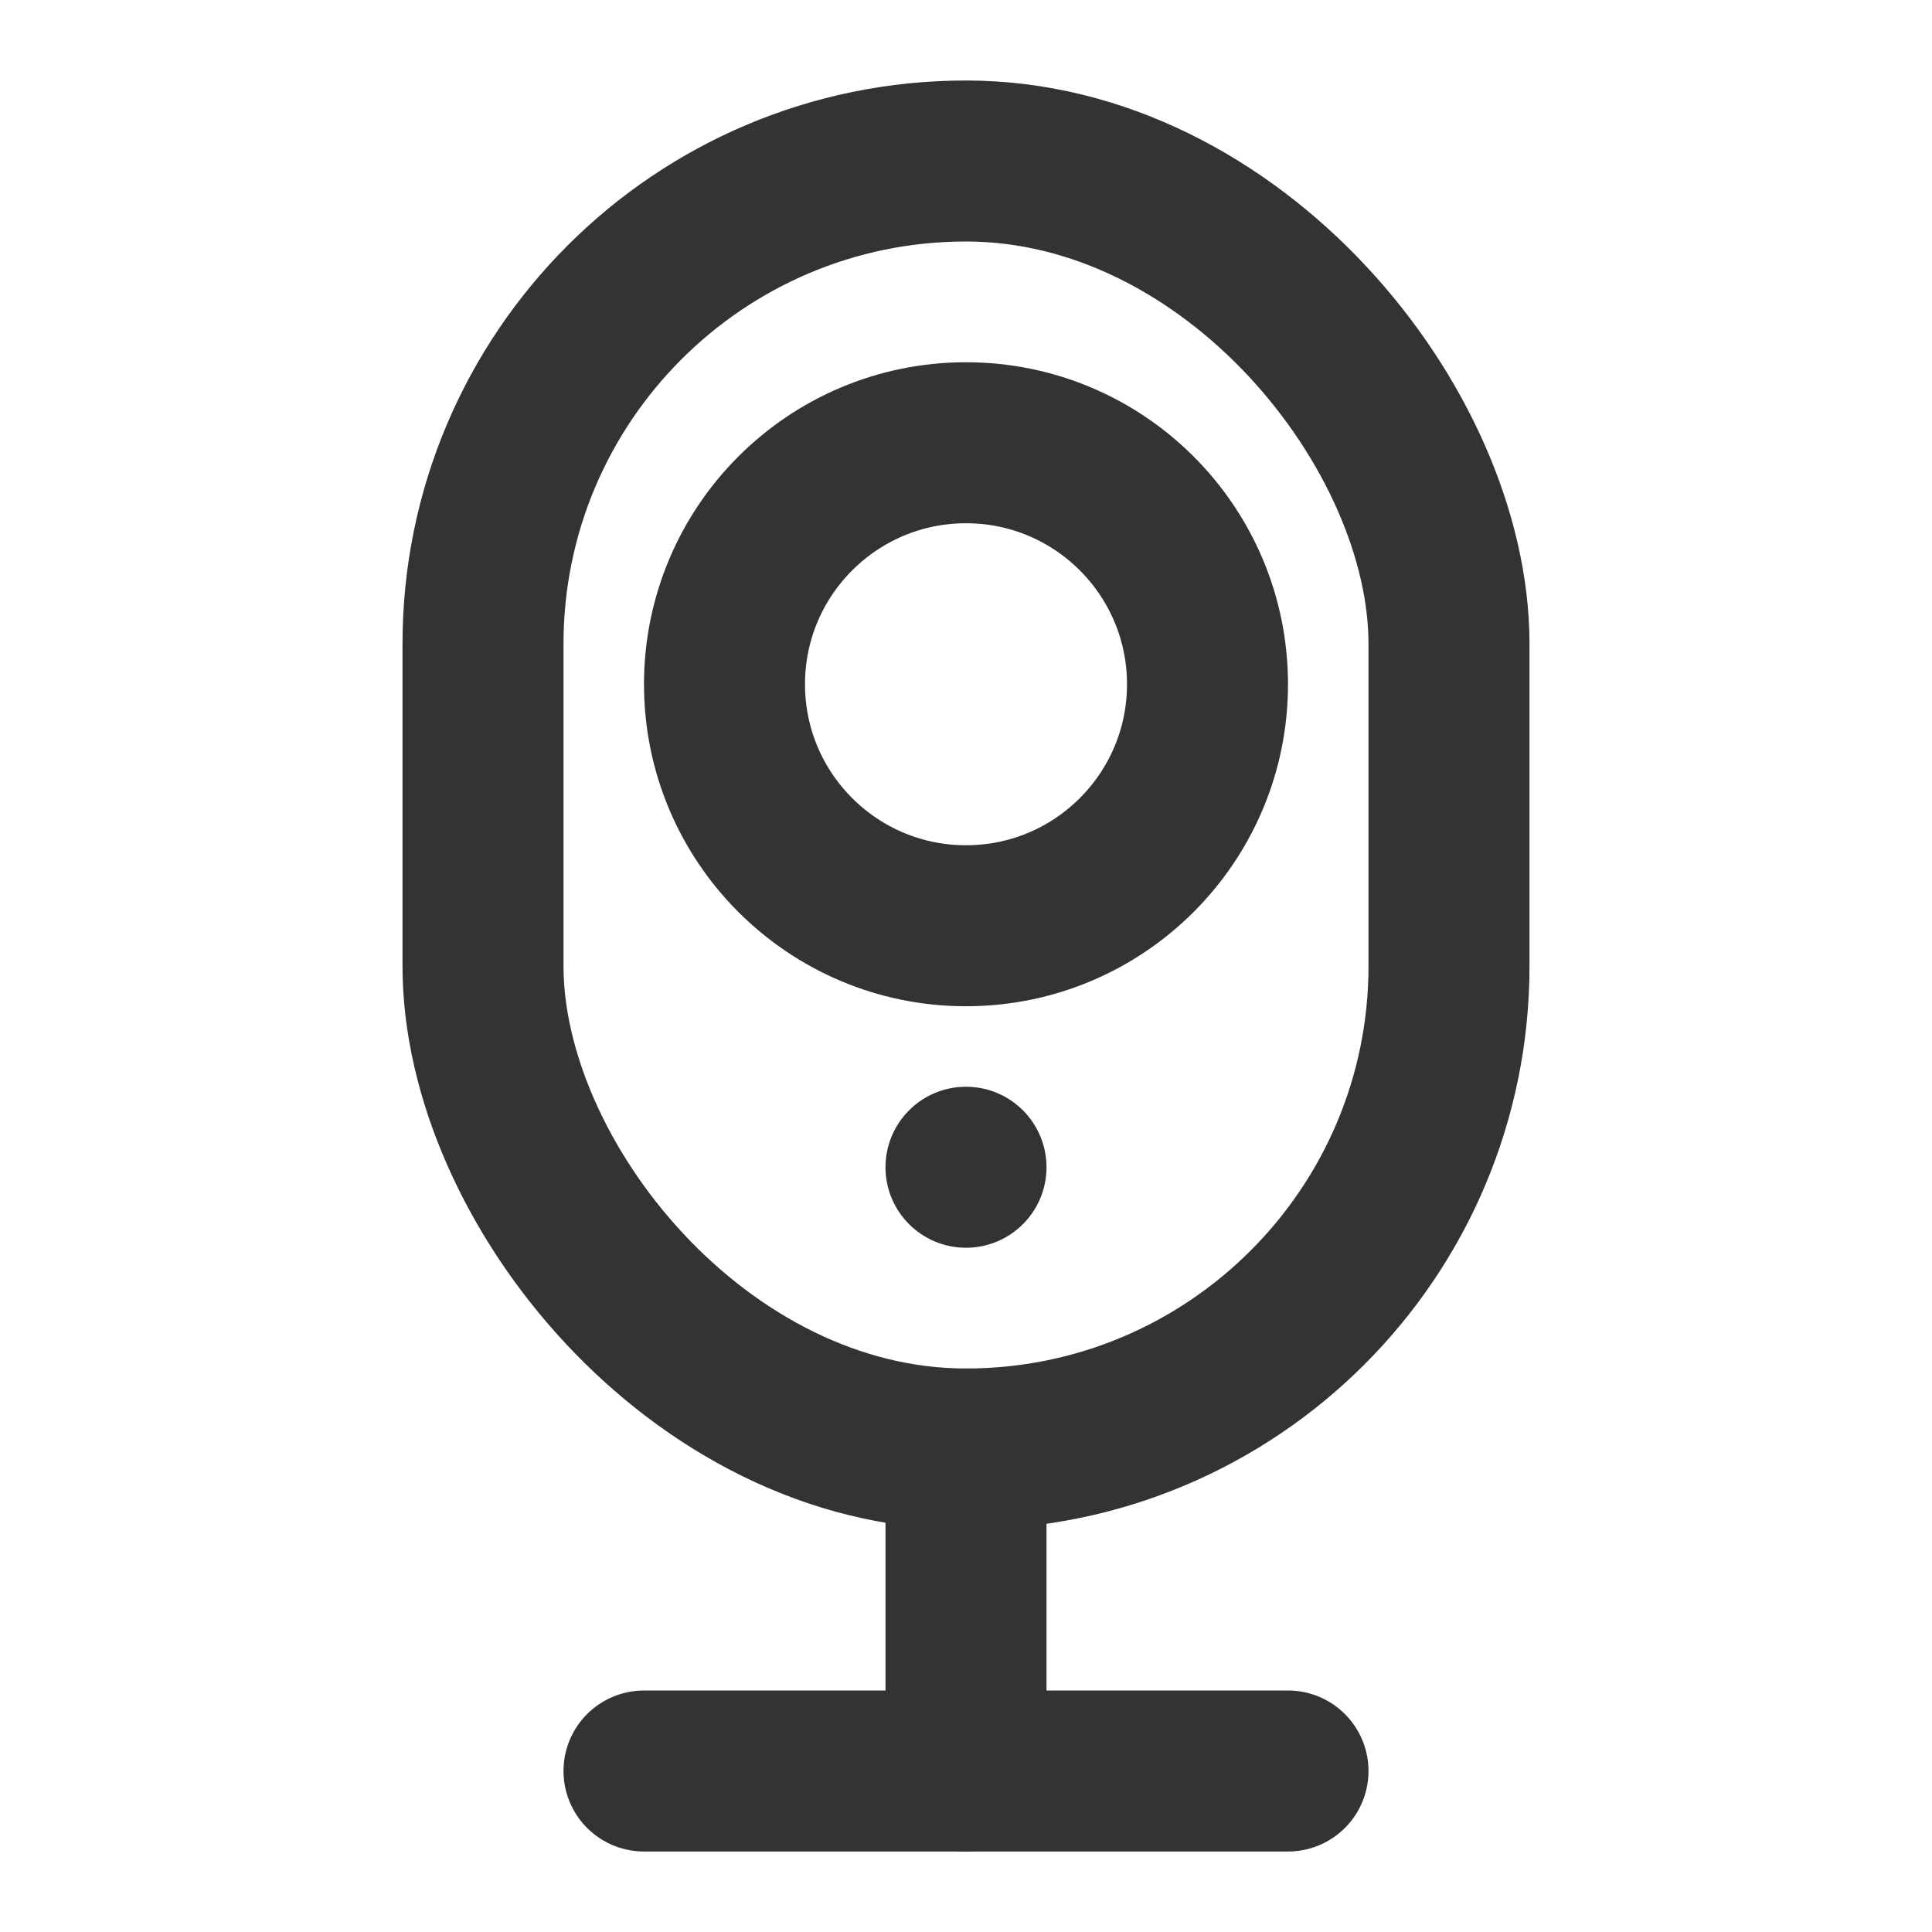 <?xml version="1.0" encoding="UTF-8"?><svg width="24" height="24" viewBox="0 0 48 48" fill="none" xmlns="http://www.w3.org/2000/svg"><rect x="12" y="4" width="24" height="32" rx="12" stroke="#333" stroke-width="4" stroke-linecap="round" stroke-linejoin="round"/><path d="M24 36V44" stroke="#333" stroke-width="4" stroke-linecap="round" stroke-linejoin="round"/><path d="M16 44L32 44" stroke="#333" stroke-width="4" stroke-linecap="round" stroke-linejoin="round"/><circle cx="24" cy="17" r="6" fill="none" stroke="#333" stroke-width="4" stroke-linecap="round" stroke-linejoin="round"/><circle cx="24" cy="29" r="2" fill="#333"/></svg>